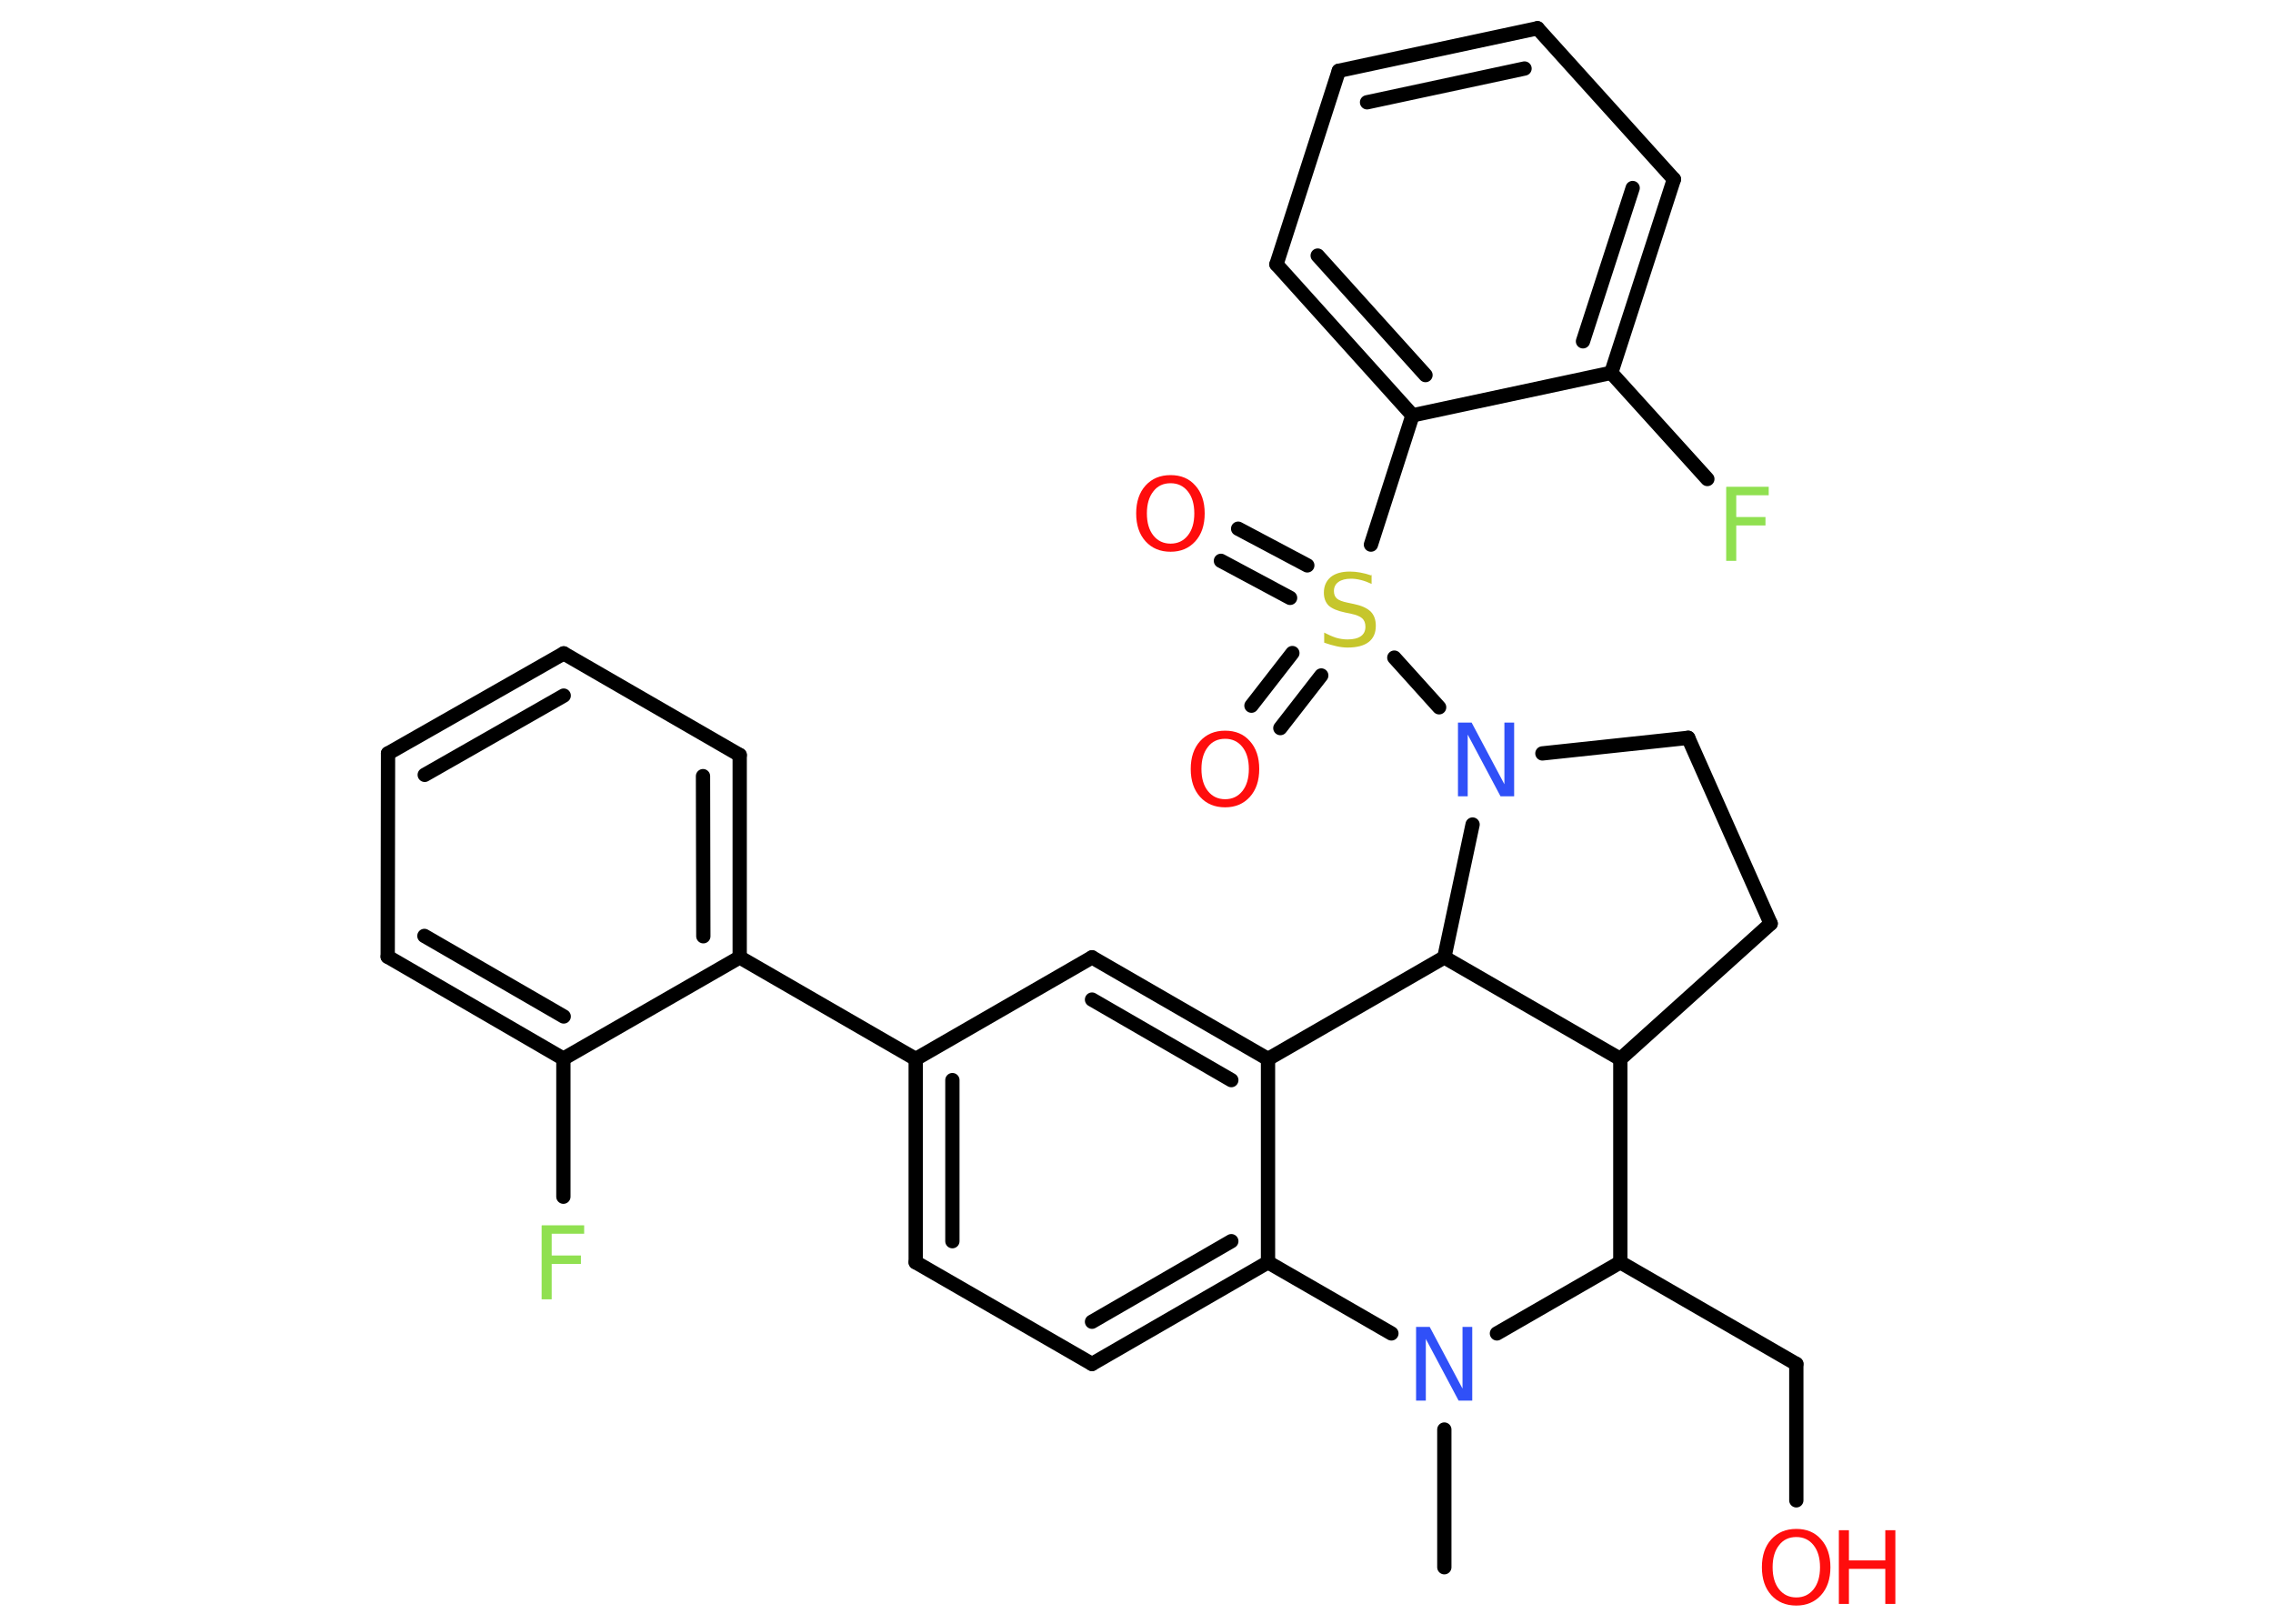 <?xml version='1.0' encoding='UTF-8'?>
<!DOCTYPE svg PUBLIC "-//W3C//DTD SVG 1.1//EN" "http://www.w3.org/Graphics/SVG/1.1/DTD/svg11.dtd">
<svg version='1.2' xmlns='http://www.w3.org/2000/svg' xmlns:xlink='http://www.w3.org/1999/xlink' width='70.0mm' height='50.0mm' viewBox='0 0 70.0 50.0'>
  <desc>Generated by the Chemistry Development Kit (http://github.com/cdk)</desc>
  <g stroke-linecap='round' stroke-linejoin='round' stroke='#000000' stroke-width='.44' fill='#FF0D0D'>
    <rect x='.0' y='.0' width='70.0' height='50.0' fill='#FFFFFF' stroke='none'/>
    <g id='mol1' class='mol'>
      <line id='mol1bnd1' class='bond' x1='44.48' y1='48.26' x2='44.48' y2='44.02'/>
      <line id='mol1bnd2' class='bond' x1='42.85' y1='41.06' x2='39.05' y2='38.87'/>
      <g id='mol1bnd3' class='bond'>
        <line x1='33.63' y1='42.0' x2='39.05' y2='38.87'/>
        <line x1='33.63' y1='40.7' x2='37.92' y2='38.22'/>
      </g>
      <line id='mol1bnd4' class='bond' x1='33.63' y1='42.0' x2='28.2' y2='38.87'/>
      <g id='mol1bnd5' class='bond'>
        <line x1='28.2' y1='32.61' x2='28.2' y2='38.87'/>
        <line x1='29.33' y1='33.26' x2='29.33' y2='38.22'/>
      </g>
      <line id='mol1bnd6' class='bond' x1='28.2' y1='32.61' x2='22.78' y2='29.48'/>
      <g id='mol1bnd7' class='bond'>
        <line x1='22.78' y1='29.48' x2='22.78' y2='23.25'/>
        <line x1='21.66' y1='28.83' x2='21.65' y2='23.9'/>
      </g>
      <line id='mol1bnd8' class='bond' x1='22.78' y1='23.25' x2='17.36' y2='20.12'/>
      <g id='mol1bnd9' class='bond'>
        <line x1='17.36' y1='20.12' x2='11.95' y2='23.2'/>
        <line x1='17.36' y1='21.42' x2='13.08' y2='23.86'/>
      </g>
      <line id='mol1bnd10' class='bond' x1='11.95' y1='23.2' x2='11.94' y2='29.46'/>
      <g id='mol1bnd11' class='bond'>
        <line x1='11.94' y1='29.46' x2='17.35' y2='32.6'/>
        <line x1='13.07' y1='28.82' x2='17.36' y2='31.3'/>
      </g>
      <line id='mol1bnd12' class='bond' x1='22.78' y1='29.48' x2='17.35' y2='32.6'/>
      <line id='mol1bnd13' class='bond' x1='17.35' y1='32.6' x2='17.35' y2='36.85'/>
      <line id='mol1bnd14' class='bond' x1='28.2' y1='32.61' x2='33.63' y2='29.48'/>
      <g id='mol1bnd15' class='bond'>
        <line x1='39.05' y1='32.61' x2='33.63' y2='29.48'/>
        <line x1='37.92' y1='33.26' x2='33.63' y2='30.78'/>
      </g>
      <line id='mol1bnd16' class='bond' x1='39.05' y1='38.87' x2='39.05' y2='32.61'/>
      <line id='mol1bnd17' class='bond' x1='39.05' y1='32.61' x2='44.48' y2='29.48'/>
      <line id='mol1bnd18' class='bond' x1='44.48' y1='29.48' x2='49.9' y2='32.61'/>
      <line id='mol1bnd19' class='bond' x1='49.9' y1='32.61' x2='54.53' y2='28.44'/>
      <line id='mol1bnd20' class='bond' x1='54.53' y1='28.44' x2='51.99' y2='22.72'/>
      <line id='mol1bnd21' class='bond' x1='51.99' y1='22.72' x2='47.5' y2='23.2'/>
      <line id='mol1bnd22' class='bond' x1='44.48' y1='29.48' x2='45.35' y2='25.39'/>
      <line id='mol1bnd23' class='bond' x1='44.32' y1='21.78' x2='42.94' y2='20.25'/>
      <g id='mol1bnd24' class='bond'>
        <line x1='39.73' y1='18.41' x2='37.6' y2='17.27'/>
        <line x1='40.26' y1='17.41' x2='38.13' y2='16.28'/>
      </g>
      <g id='mol1bnd25' class='bond'>
        <line x1='40.69' y1='20.8' x2='39.43' y2='22.42'/>
        <line x1='39.8' y1='20.11' x2='38.54' y2='21.73'/>
      </g>
      <line id='mol1bnd26' class='bond' x1='42.22' y1='16.77' x2='43.5' y2='12.79'/>
      <g id='mol1bnd27' class='bond'>
        <line x1='39.31' y1='8.14' x2='43.5' y2='12.79'/>
        <line x1='40.58' y1='7.87' x2='43.9' y2='11.55'/>
      </g>
      <line id='mol1bnd28' class='bond' x1='39.31' y1='8.14' x2='41.23' y2='2.18'/>
      <g id='mol1bnd29' class='bond'>
        <line x1='47.35' y1='.87' x2='41.23' y2='2.18'/>
        <line x1='46.95' y1='2.11' x2='42.1' y2='3.15'/>
      </g>
      <line id='mol1bnd30' class='bond' x1='47.35' y1='.87' x2='51.55' y2='5.52'/>
      <g id='mol1bnd31' class='bond'>
        <line x1='49.62' y1='11.48' x2='51.55' y2='5.52'/>
        <line x1='48.75' y1='10.51' x2='50.28' y2='5.79'/>
      </g>
      <line id='mol1bnd32' class='bond' x1='43.5' y1='12.79' x2='49.62' y2='11.48'/>
      <line id='mol1bnd33' class='bond' x1='49.62' y1='11.48' x2='52.58' y2='14.75'/>
      <line id='mol1bnd34' class='bond' x1='49.9' y1='32.61' x2='49.9' y2='38.87'/>
      <line id='mol1bnd35' class='bond' x1='46.1' y1='41.06' x2='49.9' y2='38.87'/>
      <line id='mol1bnd36' class='bond' x1='49.9' y1='38.87' x2='55.32' y2='42.0'/>
      <line id='mol1bnd37' class='bond' x1='55.32' y1='42.0' x2='55.32' y2='46.2'/>
      <path id='mol1atm2' class='atom' d='M43.62 40.86h.41l1.01 1.9v-1.9h.3v2.27h-.42l-1.01 -1.9v1.9h-.3v-2.27z' stroke='none' fill='#3050F8'/>
      <path id='mol1atm13' class='atom' d='M16.69 37.73h1.3v.26h-1.0v.67h.9v.26h-.9v1.09h-.31v-2.27z' stroke='none' fill='#90E050'/>
      <path id='mol1atm20' class='atom' d='M44.91 22.25h.41l1.01 1.9v-1.9h.3v2.27h-.42l-1.01 -1.9v1.9h-.3v-2.27z' stroke='none' fill='#3050F8'/>
      <path id='mol1atm21' class='atom' d='M42.24 17.68v.3q-.17 -.08 -.33 -.12q-.16 -.04 -.3 -.04q-.25 .0 -.39 .1q-.14 .1 -.14 .28q.0 .15 .09 .23q.09 .08 .34 .13l.19 .04q.34 .07 .51 .23q.16 .16 .16 .44q.0 .33 -.22 .5q-.22 .17 -.65 .17q-.16 .0 -.34 -.04q-.18 -.04 -.38 -.11v-.31q.19 .1 .37 .16q.18 .05 .35 .05q.27 .0 .41 -.1q.14 -.1 .14 -.29q.0 -.17 -.1 -.26q-.1 -.09 -.34 -.14l-.19 -.04q-.34 -.07 -.5 -.21q-.15 -.15 -.15 -.4q.0 -.3 .21 -.48q.21 -.17 .59 -.17q.16 .0 .32 .03q.17 .03 .34 .09z' stroke='none' fill='#C6C62C'/>
      <path id='mol1atm22' class='atom' d='M36.05 14.88q-.34 .0 -.53 .25q-.2 .25 -.2 .68q.0 .43 .2 .68q.2 .25 .53 .25q.33 .0 .53 -.25q.2 -.25 .2 -.68q.0 -.43 -.2 -.68q-.2 -.25 -.53 -.25zM36.05 14.63q.48 .0 .76 .32q.29 .32 .29 .86q.0 .54 -.29 .86q-.29 .32 -.76 .32q-.48 .0 -.77 -.32q-.29 -.32 -.29 -.86q.0 -.54 .29 -.86q.29 -.32 .77 -.32z' stroke='none'/>
      <path id='mol1atm23' class='atom' d='M37.73 22.75q-.34 .0 -.53 .25q-.2 .25 -.2 .68q.0 .43 .2 .68q.2 .25 .53 .25q.33 .0 .53 -.25q.2 -.25 .2 -.68q.0 -.43 -.2 -.68q-.2 -.25 -.53 -.25zM37.73 22.5q.48 .0 .76 .32q.29 .32 .29 .86q.0 .54 -.29 .86q-.29 .32 -.76 .32q-.48 .0 -.77 -.32q-.29 -.32 -.29 -.86q.0 -.54 .29 -.86q.29 -.32 .77 -.32z' stroke='none'/>
      <path id='mol1atm30' class='atom' d='M53.17 14.99h1.3v.26h-1.0v.67h.9v.26h-.9v1.09h-.31v-2.27z' stroke='none' fill='#90E050'/>
      <g id='mol1atm33' class='atom'>
        <path d='M55.32 47.33q-.34 .0 -.53 .25q-.2 .25 -.2 .68q.0 .43 .2 .68q.2 .25 .53 .25q.33 .0 .53 -.25q.2 -.25 .2 -.68q.0 -.43 -.2 -.68q-.2 -.25 -.53 -.25zM55.32 47.08q.48 .0 .76 .32q.29 .32 .29 .86q.0 .54 -.29 .86q-.29 .32 -.76 .32q-.48 .0 -.77 -.32q-.29 -.32 -.29 -.86q.0 -.54 .29 -.86q.29 -.32 .77 -.32z' stroke='none'/>
        <path d='M56.63 47.12h.31v.93h1.12v-.93h.31v2.27h-.31v-1.08h-1.12v1.08h-.31v-2.27z' stroke='none'/>
      </g>
    </g>
  </g>
</svg>
